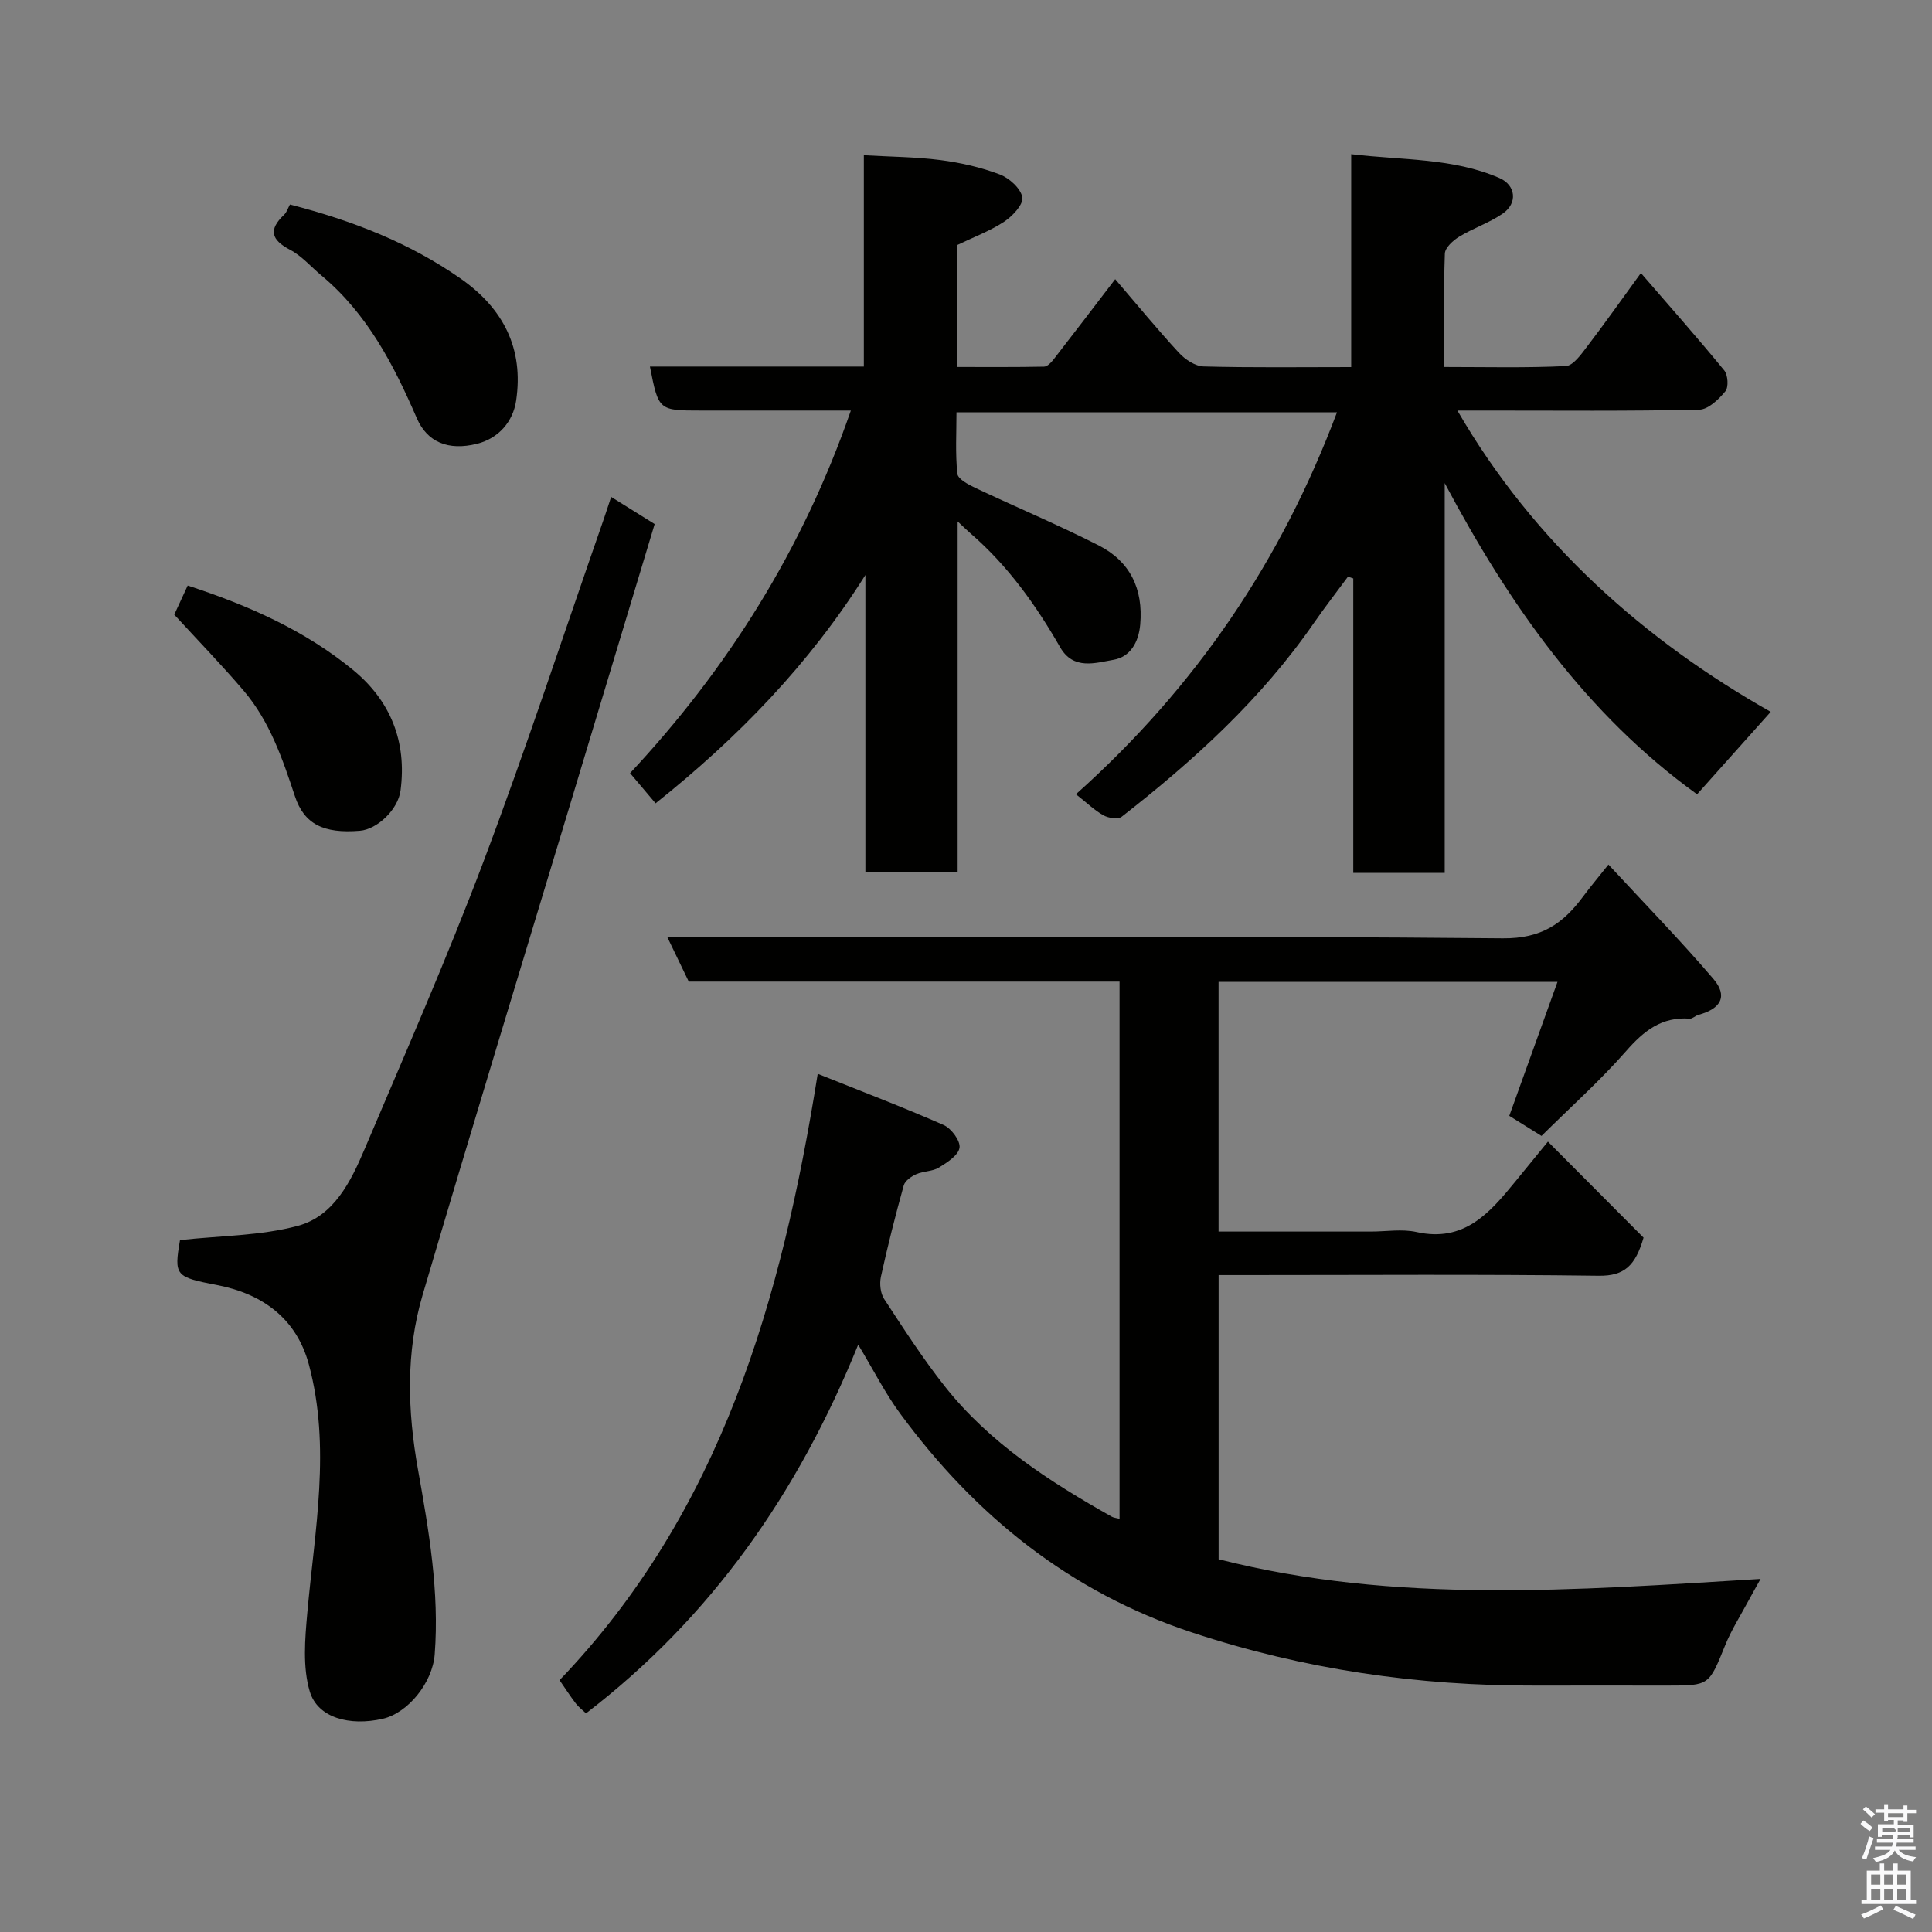 <svg enable-background="new 0 0 400 400" viewBox="0 0 400 400" xmlns="http://www.w3.org/2000/svg"><rect x="0" y="0" width="400" height="400" fill="#808080" stroke="none"/><path d="m385.2 377.6.6-.7c.6.4 1.3.9 1.9 1.5l-.6.7c-.8-.5-1.4-1-1.9-1.5zm.3 7.1c.6-1.4 1.1-2.9 1.5-4.5.3.1.6.3.9.4-.5 1.4-1 2.9-1.5 4.4zm.2-10.1.6-.6c.7.5 1.3 1.1 1.9 1.6l-.7.7c-.6-.6-1.2-1.2-1.8-1.7zm8.4-.8h.8v.9h1.8v.7h-1.8v1.8h-.8v-.3h-1.2v.9h3.3v2.6h-.8v-.4h-2.5c0 .3 0 .6-.1.8h3.4v.7h-3.5c0 .3-.1.6-.1.8h4v.7h-3.5c.7.9 1.9 1.3 3.6 1.5-.2.2-.4.5-.6.9-1.9-.3-3.2-1.1-3.8-2.3-.5 1.1-1.8 2-3.9 2.4-.2-.3-.4-.5-.6-.8 1.9-.4 3.1-.9 3.6-1.7h-3.2v-.7h3.5c.1-.2.1-.5.2-.8h-3.3v-.7h3.4c0-.2 0-.5 0-.8h-2.4v.3h-.8v-2.6h3.3v-.9h-1.2v.3h-.8v-1.8h-1.8v-.7h1.8v-.9h.8v.9h3.2zm-4.4 5.5h2.4c1-.3 0-.6 0-.9h-2.4zm1.2-3.1h3.2v-.8h-3.2zm4.4 2.2h-2.4v.9h2.5v-.9z" fill="#fafafb"/><path d="m389.2 385.8h.9v1.5h1.9v-1.5h.9v1.5h2.7v6h1.1v.9h-11.3v-.9h1.1v-6h2.7zm.2 8.7.5.8c-1.2.6-2.5 1.3-4 1.9-.2-.3-.3-.6-.6-.8 1.6-.6 3-1.3 4.1-1.9zm-2-4.3h1.9v-2.1h-1.9zm0 3.1h1.9v-2.2h-1.9zm2.7-3.1h1.9v-2.1h-1.9zm0 3.1h1.9v-2.2h-1.9zm2.4 1.3c1.4.6 2.7 1.2 4.1 1.8l-.5.9c-1.5-.7-2.8-1.4-4.1-1.9zm2.2-6.5h-1.9v2.1h1.9zm-1.9 5.2h1.9v-2.2h-1.9z" fill="#fafafb"/><g fill="#010100"><path d="m301.74 85c15.85 27.44 39.01 47.77 64.87 62.38-5.03 5.63-10.07 11.27-15.25 17.07-22.95-16.55-38.87-39.24-52.25-64.43v80.71c-6.46 0-12.4 0-18.93 0 0-20.27 0-40.62 0-60.97-.36-.13-.73-.26-1.09-.38-2.36 3.2-4.8 6.33-7.06 9.6-10.88 15.75-24.84 28.45-39.8 40.12-.76.59-2.73.28-3.76-.29-1.86-1.03-3.43-2.58-5.71-4.37 25.01-22.35 42.56-48.49 54.05-79.08-26.08 0-52.1 0-78.78 0 0 4.2-.26 8.49.18 12.71.11 1.11 2.27 2.25 3.7 2.93 8.5 4.02 17.19 7.66 25.56 11.92 6.49 3.3 9.25 8.98 8.6 16.38-.33 3.76-2.13 6.72-5.51 7.3-3.74.64-8.31 2.2-11.06-2.58-5.02-8.75-10.83-16.89-18.52-23.55-.73-.64-1.43-1.32-2.71-2.51v72.65c-6.49 0-12.55 0-19.1 0 0-20.47 0-41.01 0-61.56-11.61 18.44-26.31 33.62-43.44 47.27-1.76-2.08-3.46-4.09-5.28-6.25 20.09-21.49 35.73-46.24 45.71-75.07-10.67 0-20.81 0-30.96 0-8.85 0-8.85 0-10.64-9.11h44.29c0-14.59 0-28.86 0-43.75 5.55.32 10.75.34 15.86 1 4.16.54 8.36 1.49 12.27 2.97 1.97.75 4.35 2.89 4.68 4.74.26 1.46-2.03 3.9-3.75 5.04-2.96 1.95-6.36 3.21-9.73 4.84v25.25c6.11 0 12.05.05 17.98-.07.7-.01 1.52-.91 2.04-1.58 4.11-5.28 8.16-10.61 12.69-16.53 4.39 5.12 8.65 10.31 13.2 15.25 1.28 1.38 3.37 2.78 5.13 2.82 9.99.27 19.98.13 30.53.13 0-14.55 0-28.95 0-44.08 10.72 1.28 21.05.75 30.69 4.94 3.41 1.49 3.82 5.21.67 7.37-2.78 1.91-6.11 3.01-9.01 4.78-1.27.77-2.92 2.28-2.96 3.5-.27 7.62-.14 15.26-.14 23.47 8.64 0 16.92.21 25.18-.19 1.54-.08 3.19-2.44 4.41-4.04 3.66-4.79 7.14-9.72 11.14-15.22 5.93 6.87 11.72 13.4 17.25 20.15.78.95.94 3.48.24 4.33-1.38 1.68-3.54 3.77-5.42 3.81-14.67.32-29.34.18-44 .18-1.8 0-3.6 0-6.06 0z"/><path d="m177.68 278.4c-12.5 30.85-30.49 56.49-56.35 76.33-.68-.65-1.51-1.26-2.11-2.04-1.18-1.54-2.23-3.18-3.37-4.83 33.46-34.92 45.97-78.66 53.45-125.54 9.01 3.61 17.64 6.89 26.07 10.6 1.58.7 3.5 3.27 3.29 4.7-.23 1.57-2.57 3.07-4.28 4.12-1.32.81-3.18.7-4.65 1.35-1.04.46-2.35 1.37-2.62 2.34-1.74 6.26-3.34 12.57-4.73 18.92-.31 1.44-.1 3.41.68 4.6 4.02 6.14 8.01 12.34 12.56 18.09 9.3 11.76 21.69 19.72 34.57 26.98.4.22.91.25 1.6.43 0-37.07 0-73.96 0-111.22-29.77 0-59.36 0-89.19 0-1.49-3.08-2.87-5.94-4.45-9.23h6.05c55.65 0 111.3-.25 166.95.27 8.01.07 12.48-3.07 16.62-8.66 1.46-1.97 3.04-3.84 5.24-6.61 7.52 8.12 14.88 15.67 21.72 23.66 3.05 3.57 1.61 6.19-3.11 7.46-.62.17-1.21.82-1.78.78-5.78-.43-9.5 2.52-13.16 6.7-5.38 6.14-11.51 11.61-17.53 17.58-2.63-1.64-4.75-2.97-6.67-4.16 3.34-9.28 6.57-18.25 9.98-27.73-23.78 0-46.82 0-70.17 0v51.69h31.53c3.17 0 6.46-.57 9.47.1 9.82 2.19 15.11-3.93 20.37-10.37 1.86-2.29 3.73-4.57 6.82-8.35 6.98 7.01 13.55 13.6 19.8 19.88-1.67 5.74-3.92 7.96-9.27 7.89-24.32-.32-48.65-.14-72.98-.14-1.81 0-3.61 0-5.73 0v58.83c36.55 9.32 73.87 6.42 112.21 4.08-1.1 1.97-1.84 3.27-2.55 4.59-1.62 3.03-3.49 5.96-4.77 9.12-3.37 8.32-3.27 8.37-11.85 8.37-9.16 0-18.33-.02-27.49 0-24.27.08-47.94-3.35-71.06-11-25.29-8.36-44.82-24.13-60.38-45.26-3.14-4.25-5.57-9.08-8.73-14.32z"/><path d="m37.27 256.75c8.42-.93 16.71-.88 24.42-2.96 7.41-2 10.94-9.14 13.78-15.84 8.39-19.78 17.05-39.47 24.63-59.56 8.84-23.43 16.65-47.26 24.9-70.91.48-1.38.92-2.78 1.53-4.6 3.04 1.9 6 3.74 9.01 5.62-5.86 19.43-11.72 38.86-17.57 58.28-10.19 33.77-20.52 67.51-30.48 101.35-3.49 11.84-3.13 23.95-.95 36.13 2.25 12.63 4.45 25.32 3.46 38.27-.45 5.84-5.53 12.14-10.77 13.33-6.84 1.56-13.47-.19-15.1-5.67-1.49-5.03-.99-10.83-.51-16.22 1.53-17.17 4.94-34.34.32-51.49-2.57-9.52-9.61-14.6-18.94-16.41-8.66-1.68-9.01-1.89-7.73-9.32z"/><path d="m60.03 42.34c12.97 3.34 24.71 7.92 35.3 15.31 8.95 6.24 13.12 14.58 11.53 25.3-.64 4.32-3.61 7.82-8.12 8.94-5.93 1.47-10.29-.34-12.44-5.3-4.8-11.08-10.26-21.65-19.76-29.56-2.15-1.79-4.05-4.03-6.46-5.3-3.95-2.07-4.54-4.16-1.26-7.27.54-.5.78-1.34 1.21-2.12z"/><path d="m38.86 121.23c12.68 4.14 24.25 9.3 34.19 17.44 7.81 6.39 11.21 14.87 9.88 24.99-.52 3.98-4.85 8.05-8.41 8.34-7.57.63-11.55-1.39-13.46-7.15-2.56-7.74-5.2-15.47-10.56-21.79-4.46-5.25-9.27-10.19-14.42-15.81.63-1.37 1.64-3.54 2.78-6.02z"/></g></svg>